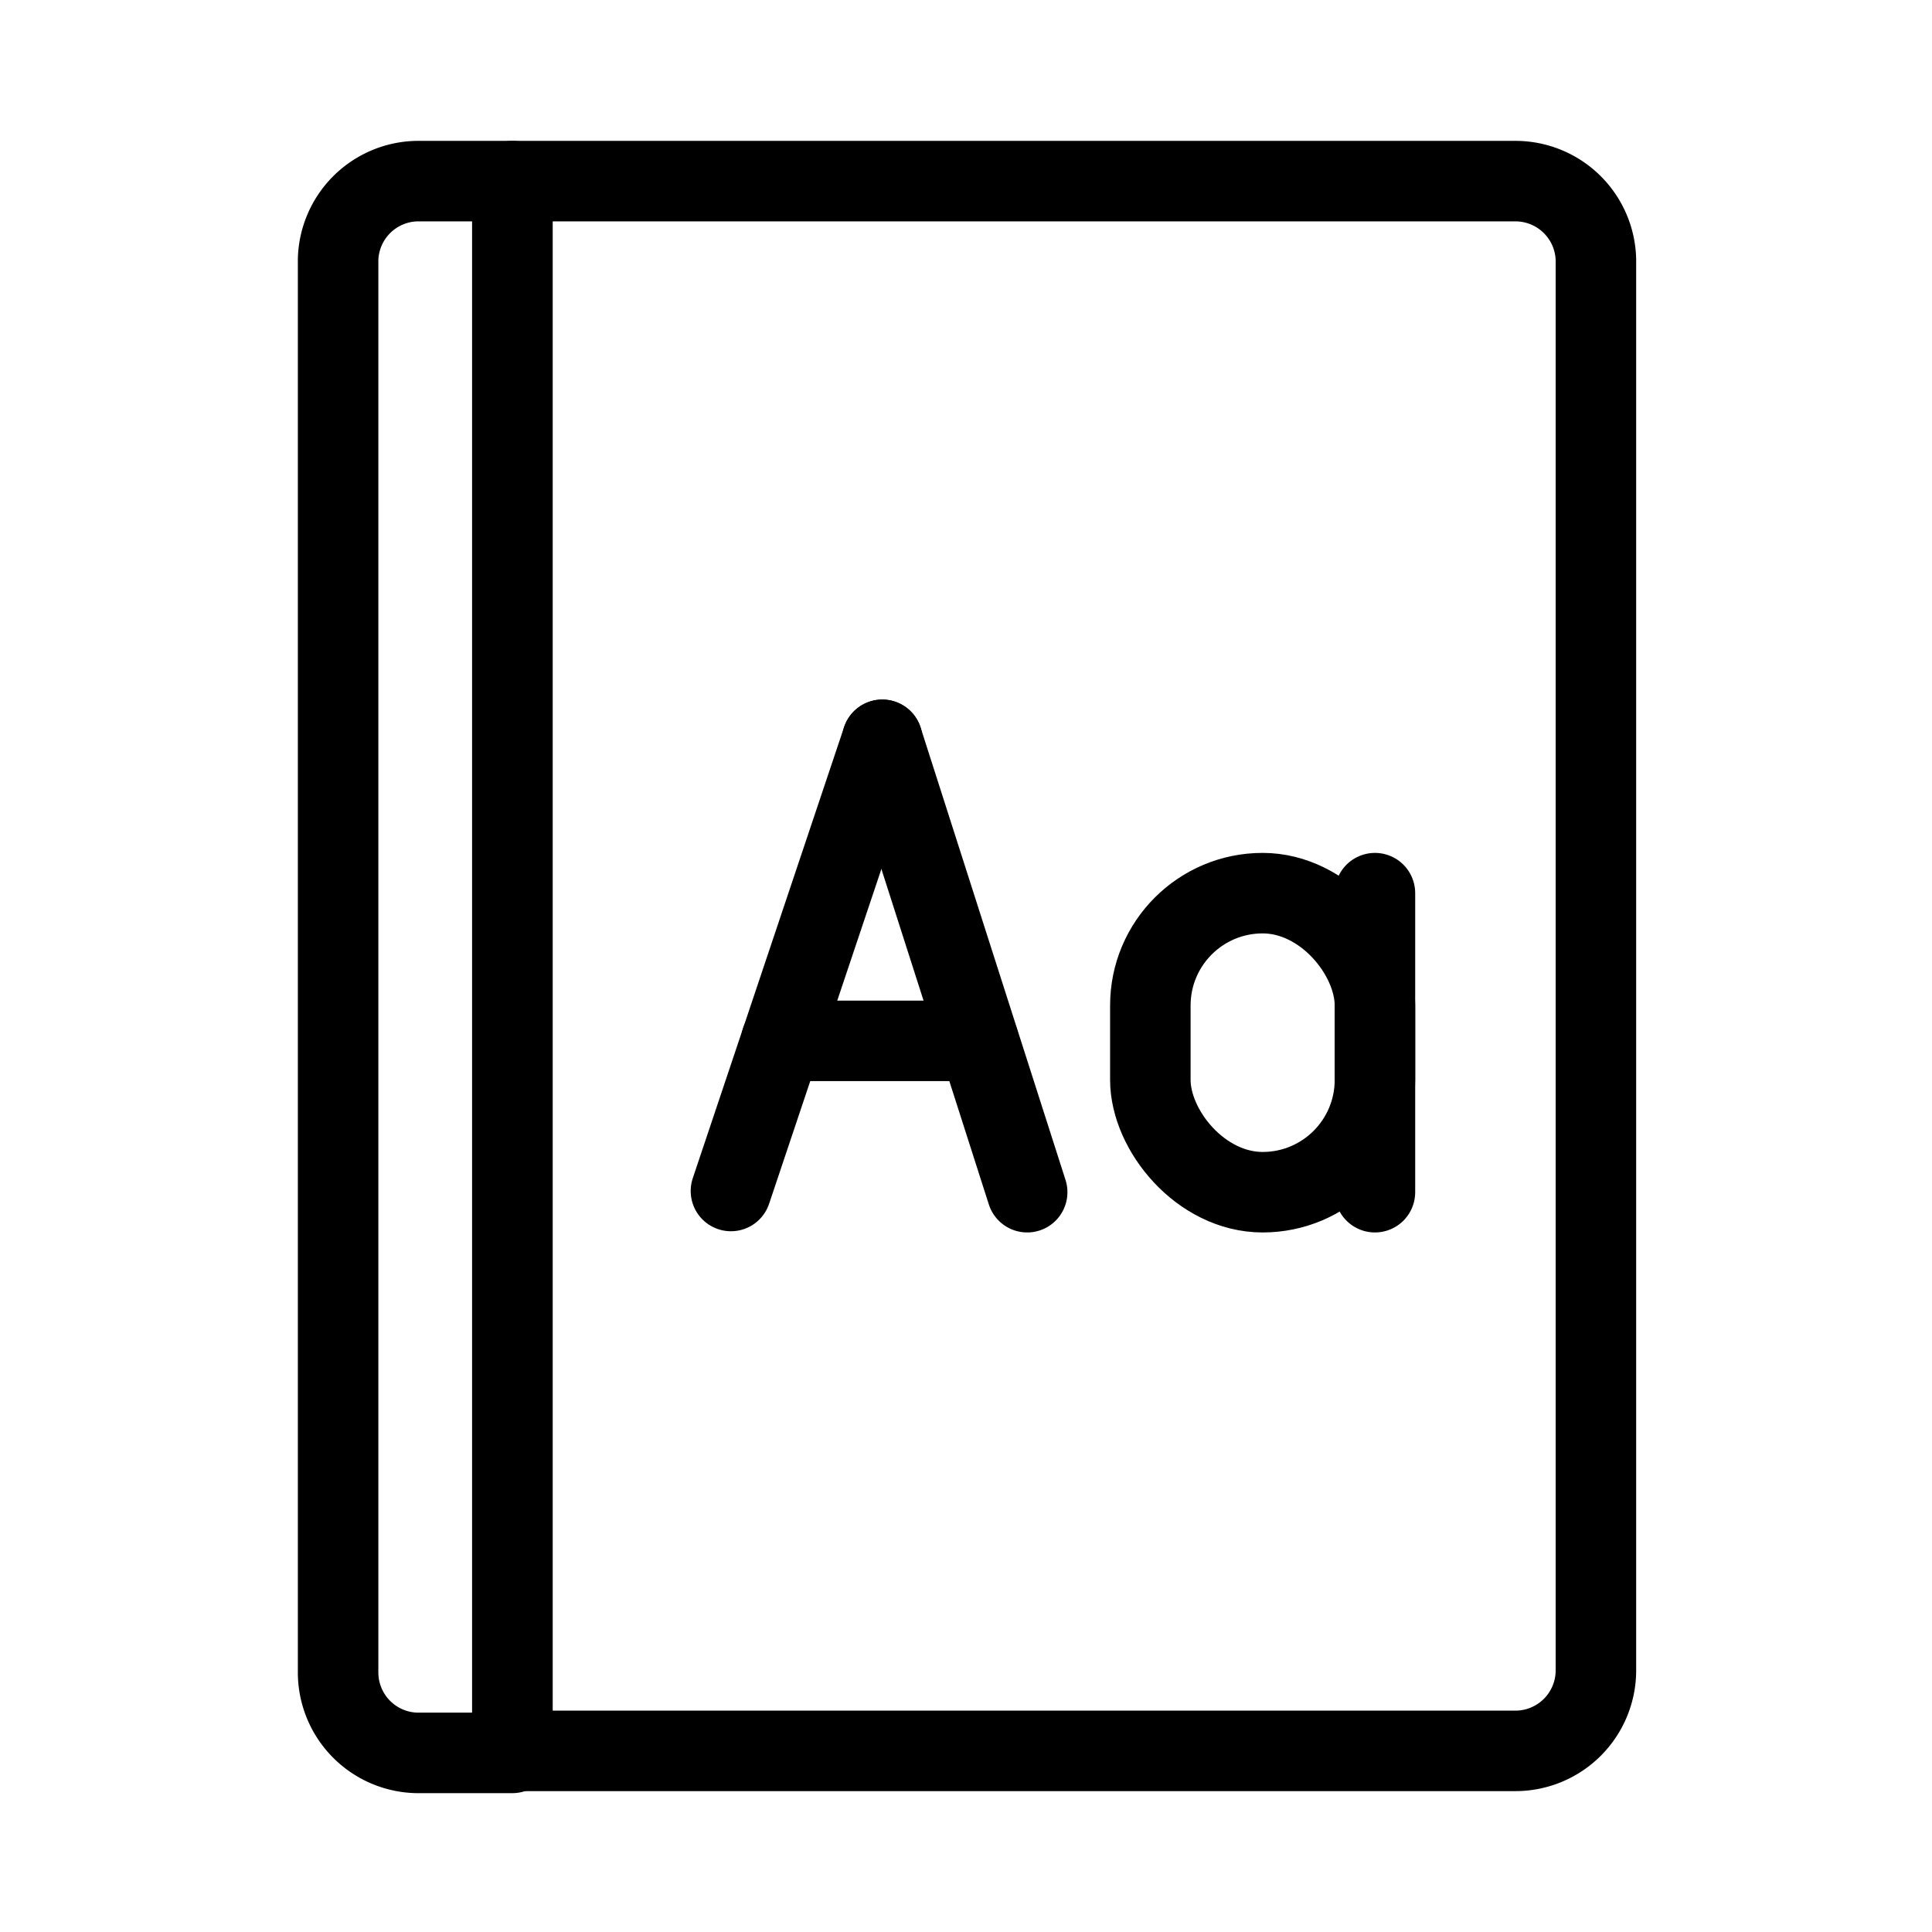<svg id="Layer_2" data-name="Layer 2" xmlns="http://www.w3.org/2000/svg" viewBox="0 0 48 48"><defs><style>.cls-1{stroke-width:2px;fill:none;stroke:#000;stroke-linecap:round;stroke-linejoin:round;}</style></defs><path class="cls-1" d="M8.4,6.45v35.1a2,2,0,0,0,1.95,2h2.38V4.5H10.35A2,2,0,0,0,8.4,6.45Z"/><path class="cls-1" d="M12.73,4.5v39H37.65a2,2,0,0,0,2-2V6.45a2,2,0,0,0-2-1.95Z"/><line class="cls-1" x1="18.16" y1="29.59" x2="21.92" y2="18.38"/><line class="cls-1" x1="25.52" y1="29.62" x2="21.92" y2="18.38"/><line class="cls-1" x1="24.31" y1="25.86" x2="19.41" y2="25.86"/><rect class="cls-1" x="28.58" y="22.19" width="5.58" height="7.43" rx="2.79"/><line class="cls-1" x1="34.16" y1="22.19" x2="34.16" y2="29.62"/></svg>
